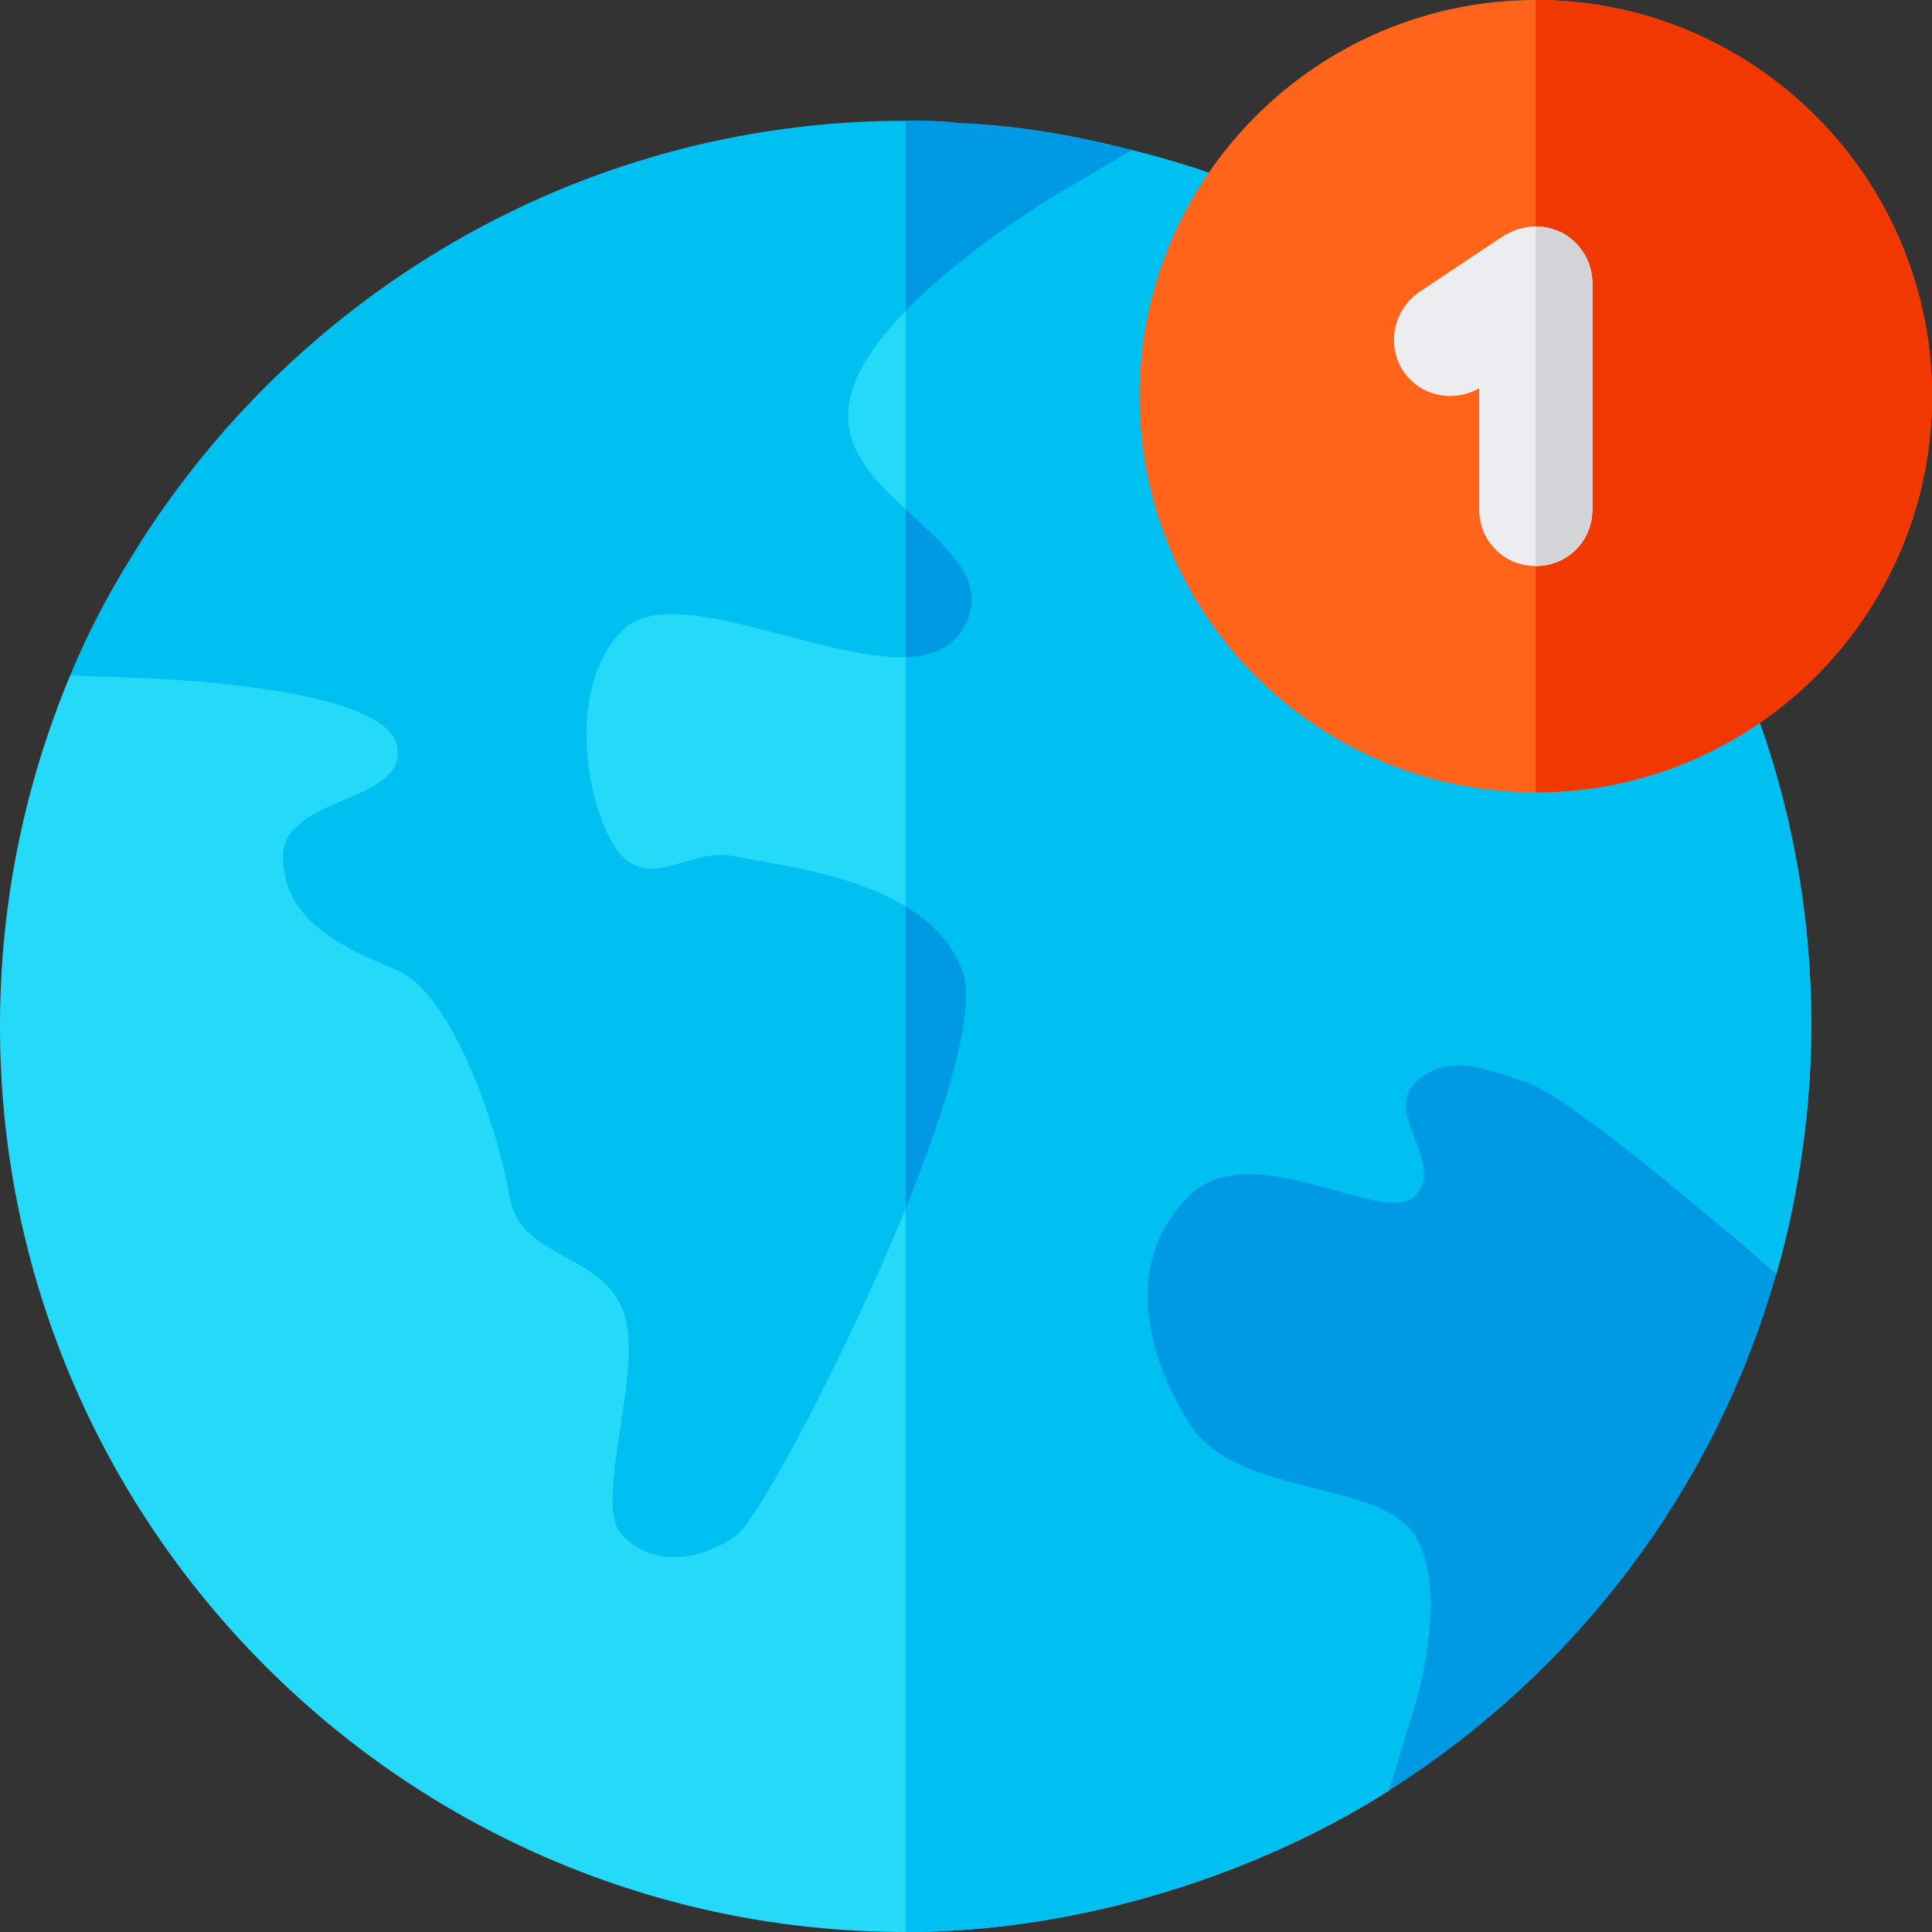 <?xml version="1.0" encoding="iso-8859-1"?>
<!-- Generator: Adobe Illustrator 21.0.0, SVG Export Plug-In . SVG Version: 6.00 Build 0)  -->
<svg xmlns="http://www.w3.org/2000/svg" xmlns:xlink="http://www.w3.org/1999/xlink" version="1.1" id="Capa_1" x="0px" y="0px" viewBox="0 0 512 512" style="enable-background:new 0 0 512 512;" xml:space="preserve" width="512" height="512">
<rect x="0" y="0" width="512" height="512" fill="#333333" stroke="none"/>
<g>
	<path style="fill:#25D9F8;" d="M480,272c0,20.4-2.999,43.799-9.3,65.7l-12.001-10.501l-47.999,57.9l-31.5,43.2   C378.6,440.6,375,452,375,452l-6.899,22.5C334.2,496.099,287.1,512,240,512C107.701,512,0,404.299,0,272   c0-33.001,6.599-64.2,18.6-93.001l58.801-25.8c30,4.801,43.5,14.399,50.099,22.5c2.701-11.7,8.401-21.899,16.199-30   c6-6,16.8-12.9,34.501-12.9c7.8,0,15.601,1.199,23.399,2.999c-5.099-9-8.399-20.099-6.299-33.6C198.3,83,212.701,65.9,228.3,52.099   l11.7-2.1L300,39.8c10.8,2.699,21.301,5.999,31.8,10.199c7.5,3.3,11.1,12.001,8.101,19.801L442.2,172.099   c7.8-2.999,16.5,0.601,19.801,8.101C474,209.299,480,240.2,480,272z"/>
	<path style="fill:#00C0F1;" d="M480,272c0,20.4-2.999,43.799-9.3,65.7l-12.001-10.501l-47.999,57.9l-31.5,43.2   C378.6,440.6,375,452,375,452l-6.899,22.5C334.2,496.099,287.1,512,240,512V49.999L300,39.8c10.8,2.699,21.301,5.999,31.8,10.199   c7.5,3.3,11.1,12.001,8.101,19.801L442.2,172.099c7.8-2.999,16.5,0.601,19.801,8.101C474,209.299,480,240.2,480,272z"/>
	<path style="fill:#FF641A;" d="M407,0c-57.9,0-105,47.1-105,105s47.1,105,105,105s105-47.1,105-105S464.9,0,407,0z"/>
	<path style="fill:#F03800;" d="M512,105c0,57.9-47.1,105-105,105V0C464.9,0,512,47.1,512,105z"/>
	<path style="fill:#ECECF1;" d="M422,75v60c0,8.399-6.599,15-15,15s-15-6.601-15-15v-32.1c-6.899,3.9-15.601,2.1-20.099-4.501   c-4.501-6.899-2.701-16.199,4.199-21l22.5-15C401.3,60.899,404.001,60,407,60c2.401,0,4.799,0.599,7.2,1.8   C419.001,64.499,422,69.6,422,75z"/>
	<path style="fill:#D3D3D8;" d="M422,75v60c0,8.399-6.599,15-15,15V60c2.401,0,4.799,0.599,7.2,1.8C419.001,64.499,422,69.6,422,75z   "/>
	<path style="fill:#00C0F1;" d="M240,82.4c-7.8,8.101-13.801,16.5-15,24.6c-1.8,11.4,6.301,20.099,15,27.9   c11.1,10.499,22.8,19.499,15,32.1c-2.999,4.799-8.401,6.899-15,7.2c-23.101,0.601-62.1-20.099-75-7.2c-16.5,16.5-8.401,51.599,0,60   c8.401,8.399,18.6-2.701,30,0c8.101,1.8,29.7,3.9,45,13.2c6.599,3.9,12.001,9.3,15,16.8c3.9,10.199-3.9,35.7-15,63.3   c-16.199,39.6-39.3,82.8-45,86.7c-9.6,6.599-21.599,8.399-30,0c-8.401-8.401,6.301-44.7,0-60s-27.299-13.5-30-30   s-14.7-53.701-30-60c-15.3-6.301-30-13.5-30-30s34.501-14.101,30-30c-4.501-15.901-70.201-17.401-70.201-17.401L18.6,178.999   c4.2-10.199,9.3-20.099,15-29.399C75.601,79.399,152.401,32,240,32c4.501,0,9.3,0,13.801,0.599C269.399,33.199,285,35.9,300,39.8   l-18.9,11.1C281.1,50.9,256.5,65.3,240,82.4z"/>
	<path style="fill:#009AE4;" d="M255,257c3.9,10.199-3.9,35.7-15,63.3V240.2C246.599,244.1,252.001,249.5,255,257z"/>
	<path style="fill:#009AE4;" d="M255,167c-2.999,4.799-8.401,6.899-15,7.2v-39.3C251.1,145.399,262.8,154.399,255,167z"/>
	<path style="fill:#009AE4;" d="M300,39.8l-18.9,11.1c0,0-24.6,14.399-41.1,31.5V32c4.501,0,9.3,0,13.801,0.599   C269.399,33.199,285,35.9,300,39.8z"/>
	<path style="fill:#009AE4;" d="M470.7,337.7l-12.455-10.767c0,0-42.131-36.229-53.245-39.933c-11.115-3.706-21.716-8.286-30,0   c-8.284,8.284,8.284,21.714,0,30c-8.284,8.284-43.431-16.569-60,0c-16.569,16.567-12.319,40.067,0,60   c12.319,19.931,50.757,15.046,60,30s0,45.016,0,45.016l-6.899,22.484C417.318,443.286,454.371,395.001,470.7,337.7z"/>
</g>















</svg>
